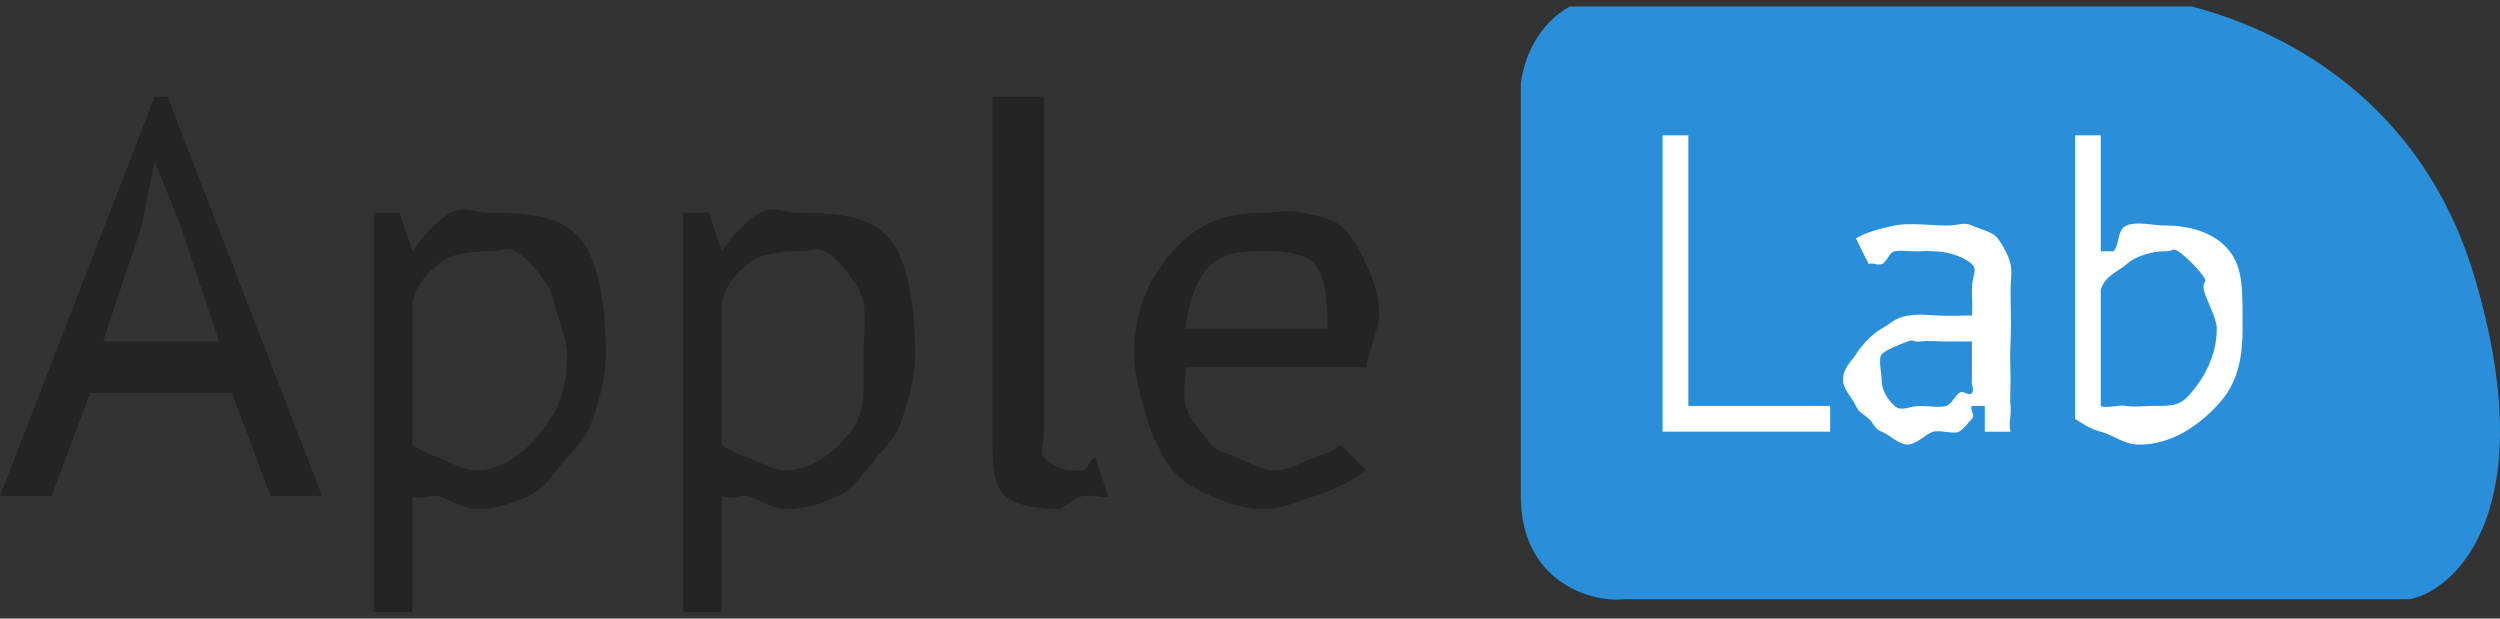 <svg width="194" height="48" fill="none" xmlns="http://www.w3.org/2000/svg"><rect width="100%" height="100%" fill="#333333" stroke="none"/><g clip-path="url(#a)"><path d="M18.002 30.5H7.001l-3 8H0l12.002-31h1l12.001 31h-4l-3-8Zm-10.001-4h9.001l-3-9-2-5-1 5L8 26.5ZM29.004 16.5h2l1 3c.678-1.029 1.939-2.471 3-3 1.091-.558 1.615 0 3 0 2.95 0 5.557.266 7.002 2 1.444 1.734 2 5.062 2 9 0 1.851-.499 3.501-1 5-.472 1.47-1.116 1.971-2 3-.885 1.029-1.733 2.442-3 3-1.24.558-2.468 1-4.001 1-1.091 0-2.352-.853-3-1-.62-.117-1.264.323-2.001 0v9h-3v-31Zm9 3c-1.503 0-3.115.206-4 1-.855.764-1.646 1.413-2 3v11c.53.411 1.322.765 2 1 .678.206 1.88 1 3 1 2.035 0 3.822-1.501 5.001-3 1.21-1.528 2-3.061 2-6 0-1.205-.793-3.03-1-4-.206-1-.528-1.324-1-2-.442-.705-1.263-1.618-2-2-.708-.382-.939 0-2 0ZM53.007 16.5h2l1 3c.678-1.029 1.939-2.471 3-3 1.091-.558 1.615 0 3 0 2.95 0 5.557.266 7.002 2 1.444 1.734 2 5.062 2 9 0 1.851-.499 3.501-1 5-.472 1.47-1.116 1.971-2 3-.885 1.029-1.733 2.442-3 3-1.24.558-2.468 1-4.001 1-1.091 0-2.352-.853-3-1-.62-.117-1.264.323-2.001 0v9h-3v-31Zm9 3c-1.503 0-3.115.206-4 1-.855.764-1.646 1.413-2 3v11c.53.411 1.322.765 2 1 .678.206 1.88 1 3 1 2.035 0 3.822-1.501 5.001-3 1.21-1.528 1-3.061 1-6 0-1.205.207-3.03 0-4-.206-1-.528-1.324-1-2-.442-.705-1.263-1.618-2-2-.708-.382-.939 0-2 0ZM81.01 33.5c0 1.029-.354 1.56 0 2 .354.44 1.352 1 2 1 .384 0 .558.059 1 0 .443-.059.44-.794 1-1l1 3c-.47.235-1.144-.147-2 0-.825.147-1.38 1-2 1-1.327 0-3.145-.265-4-1-.855-.764-1-2.207-1-4v-27h4v26ZM106.013 36.5c-.884.705-2.644 1.589-4 2-1.327.411-2.497 1-4 1-1.681 0-2.763-.471-4.001-1-1.239-.558-2.204-1-3-2-.797-1.029-1.618-2.59-2-4-.384-1.41-1.001-3.237-1.001-5 0-3.762 1.32-6.031 3-8 1.681-1.969 3.876-3 7.001-3 1.003 0 1.998-.235 3.001 0 1.002.206 2.204.383 3 1 .796.617 1.499 1.854 2 3 .502 1.117 1 2.149 1 4 0 .97-.823 2.825-1 4H92.012c0 1.293-.266 2 0 3 .265 1 1.44 2.295 2 3 .56.676 1.115.618 2 1 .914.353 1.703 1 3 1 1.003 0 1.998-.647 3.001-1 1.002-.353 1.499-.53 2-1l2 2Zm-8-17c-1.74 0-2.94.089-4.001 1-1.032.911-1.794 2.796-2 5h11.001c0-2.233-.145-4.118-1-5-.855-.911-2.438-1-4-1Z" fill="#242424"/><path d="M118.015 6.5v32c0 6.53 5.271 8.272 8.001 8h61.007c3.822-.816 10.243-7.367 5.001-25-5.241-17.633-21.633-22-29.004-22h-37.004c-5.897 0-7.728 4.551-8.001 7Z" fill="#298FDA"/><path d="M142.018 33.5h-13.002v-23h2v21h11.002v2ZM144.018 18.5c.83-.5 1.908-.76 3-1 1.114-.24 2.8 0 4.001 0 1.136 0 1.323-.305 2 0 .699.305 1.651.5 2 1 .372.479.891 1.412 1.001 2 .131.588 0 1.412 0 2 0 1.306.065 2.76 0 4-.066 1.24 0 1.89 0 3 0 .805-.066 1.282 0 2 .065.718-.175 1.39 0 2h-2.001v-2h-1c-.196.305.306.695 0 1-.284.283-.585.76-1 1-.415.218-1.454-.152-2 0s-1.302 1-2 1c-.699 0-1.389-.782-2.001-1-.589-.218-.563-.608-1-1-.437-.414-.738-.434-1-1-.24-.566-1-1.282-1-2 0-.958.607-1.369 1-2 .393-.653 1.301-1.63 2-2 .721-.392 1.018-.848 2.001-1 1.004-.174 1.799 0 3 0h1c.306 0 .694-.044 1 0 .066-.653 0-1.478 0-2 0-1.197.481-1.521 0-2-.48-.479-1.733-1-3-1-.371 0-.564-.065-1 0-.415.044-1.542-.109-2.001 0-.436.087-.585.848-1 1-.393.13-.694-.174-1 0l-1-2Zm5.001 13c.611 0 1.519.152 2 0 .48-.174.651-.76 1-1 .35-.261.782.305 1 0 .24-.305-.109-.717 0-1v-3c-.306-.022-.672 0-1 0-.306-.022-.694 0-1 0-.677 0-1.345-.087-2 0-.634.065-.498-.218-1 0-.481.196-1.695.63-2.001 1-.284.348 0 1.456 0 2 0 .762.454 1.5 1 2 .546.479 1.149 0 2.001 0ZM161.02 10.5h2v9h1.001c.502-.631.235-1.652 1-2 .786-.348 2.083 0 3 0 2.119 0 3.952.65 5.001 2 1.07 1.35 1 3.17 1 6 0 2.852-.603 4.52-2 6-1.398 1.48-3.468 3-6.001 3-1.223 0-1.996-.739-3.001-1-.982-.261-1.497-.695-2-1v-22Zm7.001 9c-1.092 0-2.323.39-3 1s-1.695.89-2.001 2v9c.415.24 1.411-.13 2.001 0 .589.109 1.367 0 2 0 1.485 0 2.127.045 3-1 .896-1.045 2.001-2.78 2.001-5 0-.849-.848-2.26-1.001-3-.152-.74.328-.478 0-1-.327-.522-1.476-1.695-2-2-.502-.305-.257 0-1 0Z" fill="#fff"/></g><defs><clipPath id="a"><path fill="#fff" transform="translate(0 .5)" d="M0 0h194v47H0z"/></clipPath></defs></svg>